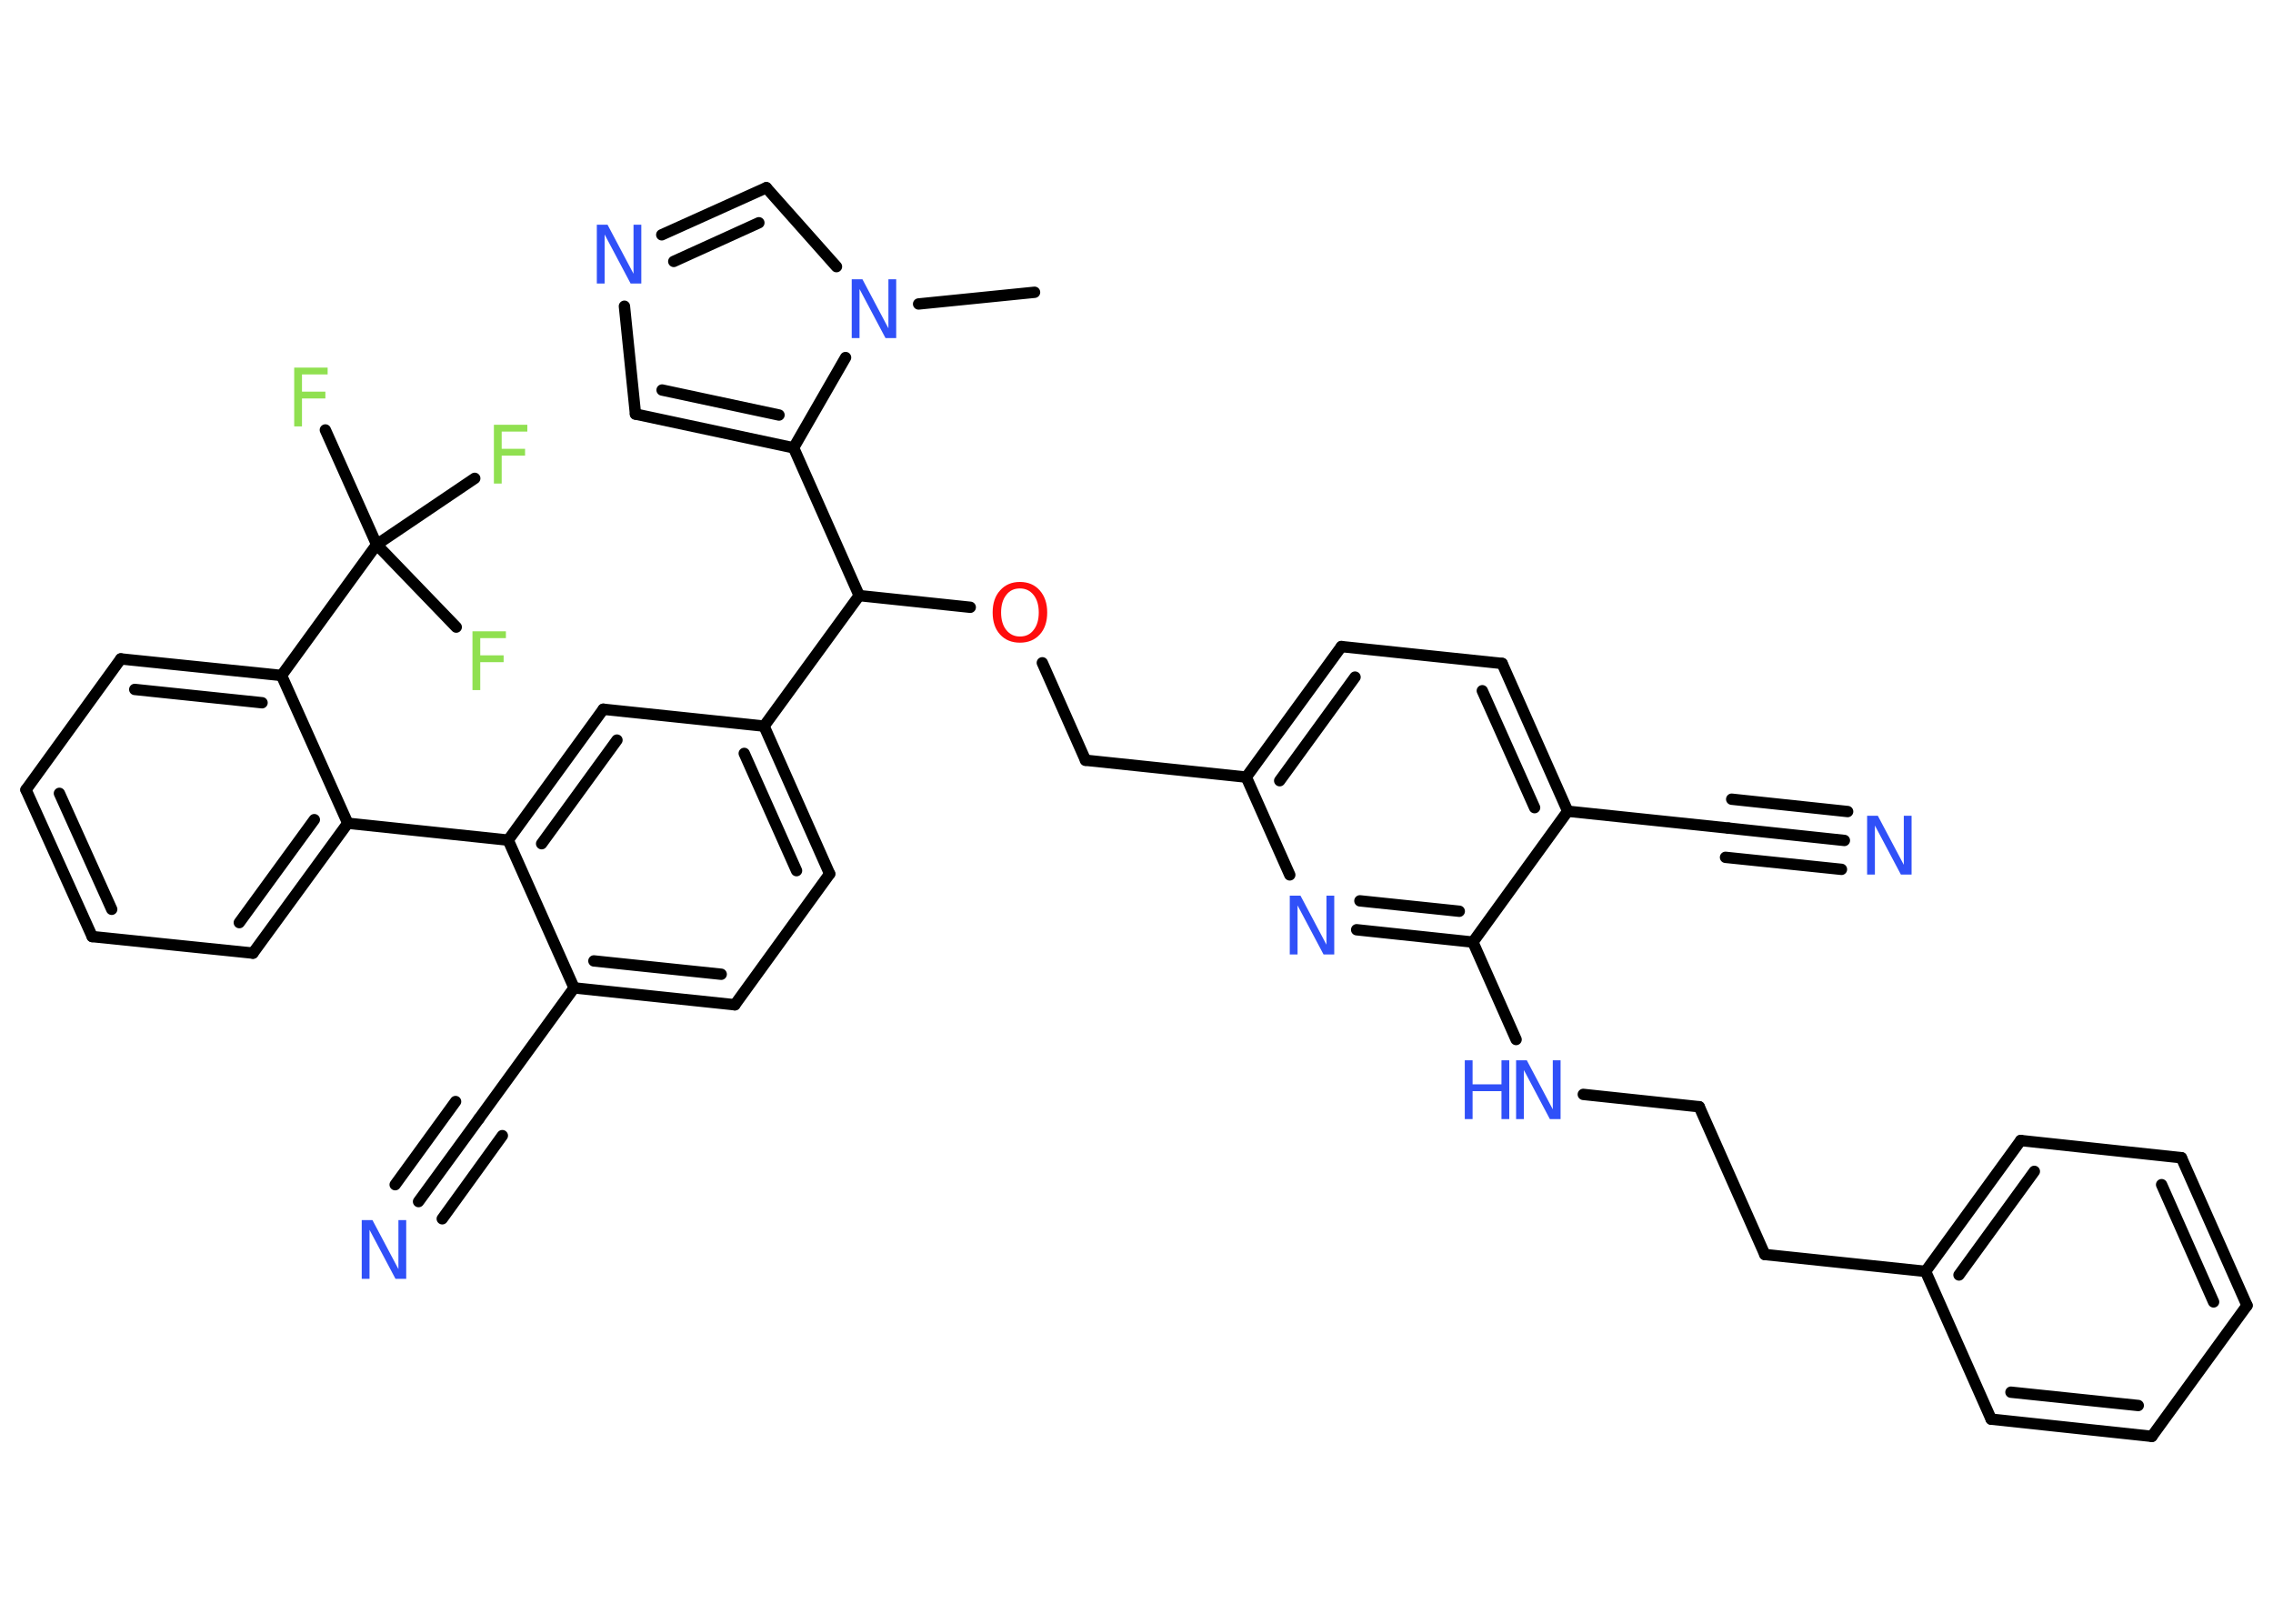 <?xml version='1.0' encoding='UTF-8'?>
<!DOCTYPE svg PUBLIC "-//W3C//DTD SVG 1.1//EN" "http://www.w3.org/Graphics/SVG/1.1/DTD/svg11.dtd">
<svg version='1.2' xmlns='http://www.w3.org/2000/svg' xmlns:xlink='http://www.w3.org/1999/xlink' width='70.0mm' height='50.0mm' viewBox='0 0 70.0 50.0'>
  <desc>Generated by the Chemistry Development Kit (http://github.com/cdk)</desc>
  <g stroke-linecap='round' stroke-linejoin='round' stroke='#000000' stroke-width='.35' fill='#3050F8'>
    <rect x='.0' y='.0' width='70.0' height='50.0' fill='#FFFFFF' stroke='none'/>
    <g id='mol1' class='mol'>
      <line id='mol1bnd1' class='bond' x1='31.86' y1='9.0' x2='28.29' y2='9.36'/>
      <line id='mol1bnd2' class='bond' x1='25.76' y1='8.21' x2='23.6' y2='5.78'/>
      <g id='mol1bnd3' class='bond'>
        <line x1='23.6' y1='5.78' x2='20.38' y2='7.23'/>
        <line x1='23.37' y1='6.86' x2='20.75' y2='8.05'/>
      </g>
      <line id='mol1bnd4' class='bond' x1='19.23' y1='9.43' x2='19.57' y2='12.75'/>
      <g id='mol1bnd5' class='bond'>
        <line x1='19.57' y1='12.75' x2='24.44' y2='13.79'/>
        <line x1='20.39' y1='12.01' x2='23.99' y2='12.78'/>
      </g>
      <line id='mol1bnd6' class='bond' x1='26.04' y1='11.01' x2='24.44' y2='13.79'/>
      <line id='mol1bnd7' class='bond' x1='24.44' y1='13.79' x2='26.46' y2='18.34'/>
      <line id='mol1bnd8' class='bond' x1='26.46' y1='18.34' x2='29.88' y2='18.7'/>
      <line id='mol1bnd9' class='bond' x1='32.1' y1='20.41' x2='33.43' y2='23.41'/>
      <line id='mol1bnd10' class='bond' x1='33.43' y1='23.41' x2='38.38' y2='23.93'/>
      <g id='mol1bnd11' class='bond'>
        <line x1='41.31' y1='19.91' x2='38.38' y2='23.93'/>
        <line x1='41.73' y1='20.85' x2='39.41' y2='24.04'/>
      </g>
      <line id='mol1bnd12' class='bond' x1='41.31' y1='19.91' x2='46.26' y2='20.43'/>
      <g id='mol1bnd13' class='bond'>
        <line x1='48.28' y1='24.98' x2='46.26' y2='20.43'/>
        <line x1='47.26' y1='24.87' x2='45.65' y2='21.27'/>
      </g>
      <line id='mol1bnd14' class='bond' x1='48.28' y1='24.98' x2='53.23' y2='25.5'/>
      <g id='mol1bnd15' class='bond'>
        <line x1='53.23' y1='25.5' x2='56.8' y2='25.88'/>
        <line x1='53.33' y1='24.61' x2='56.9' y2='24.99'/>
        <line x1='53.14' y1='26.4' x2='56.71' y2='26.77'/>
      </g>
      <line id='mol1bnd16' class='bond' x1='48.28' y1='24.98' x2='45.36' y2='29.01'/>
      <line id='mol1bnd17' class='bond' x1='45.36' y1='29.01' x2='46.69' y2='32.01'/>
      <line id='mol1bnd18' class='bond' x1='48.76' y1='33.7' x2='52.33' y2='34.08'/>
      <line id='mol1bnd19' class='bond' x1='52.33' y1='34.08' x2='54.35' y2='38.63'/>
      <line id='mol1bnd20' class='bond' x1='54.35' y1='38.63' x2='59.3' y2='39.15'/>
      <g id='mol1bnd21' class='bond'>
        <line x1='62.23' y1='35.12' x2='59.3' y2='39.15'/>
        <line x1='62.65' y1='36.07' x2='60.33' y2='39.26'/>
      </g>
      <line id='mol1bnd22' class='bond' x1='62.23' y1='35.12' x2='67.18' y2='35.65'/>
      <g id='mol1bnd23' class='bond'>
        <line x1='69.2' y1='40.2' x2='67.18' y2='35.65'/>
        <line x1='68.17' y1='40.09' x2='66.57' y2='36.48'/>
      </g>
      <line id='mol1bnd24' class='bond' x1='69.2' y1='40.2' x2='66.27' y2='44.23'/>
      <g id='mol1bnd25' class='bond'>
        <line x1='61.32' y1='43.7' x2='66.27' y2='44.23'/>
        <line x1='61.93' y1='42.87' x2='65.85' y2='43.28'/>
      </g>
      <line id='mol1bnd26' class='bond' x1='59.3' y1='39.15' x2='61.32' y2='43.7'/>
      <g id='mol1bnd27' class='bond'>
        <line x1='41.78' y1='28.63' x2='45.36' y2='29.01'/>
        <line x1='41.88' y1='27.74' x2='44.94' y2='28.06'/>
      </g>
      <line id='mol1bnd28' class='bond' x1='38.38' y1='23.93' x2='39.72' y2='26.94'/>
      <line id='mol1bnd29' class='bond' x1='26.46' y1='18.34' x2='23.53' y2='22.36'/>
      <g id='mol1bnd30' class='bond'>
        <line x1='25.55' y1='26.91' x2='23.53' y2='22.36'/>
        <line x1='24.53' y1='26.81' x2='22.92' y2='23.2'/>
      </g>
      <line id='mol1bnd31' class='bond' x1='25.55' y1='26.91' x2='22.63' y2='30.94'/>
      <g id='mol1bnd32' class='bond'>
        <line x1='17.68' y1='30.42' x2='22.63' y2='30.94'/>
        <line x1='18.29' y1='29.59' x2='22.21' y2='30.0'/>
      </g>
      <line id='mol1bnd33' class='bond' x1='17.68' y1='30.42' x2='14.75' y2='34.45'/>
      <g id='mol1bnd34' class='bond'>
        <line x1='14.75' y1='34.45' x2='12.89' y2='37.0'/>
        <line x1='15.47' y1='34.97' x2='13.62' y2='37.53'/>
        <line x1='14.03' y1='33.92' x2='12.17' y2='36.48'/>
      </g>
      <line id='mol1bnd35' class='bond' x1='17.68' y1='30.42' x2='15.65' y2='25.87'/>
      <line id='mol1bnd36' class='bond' x1='15.65' y1='25.87' x2='10.71' y2='25.35'/>
      <g id='mol1bnd37' class='bond'>
        <line x1='7.79' y1='29.35' x2='10.71' y2='25.35'/>
        <line x1='7.37' y1='28.41' x2='9.68' y2='25.24'/>
      </g>
      <line id='mol1bnd38' class='bond' x1='7.79' y1='29.35' x2='2.84' y2='28.84'/>
      <g id='mol1bnd39' class='bond'>
        <line x1='.8' y1='24.32' x2='2.84' y2='28.84'/>
        <line x1='1.83' y1='24.43' x2='3.44' y2='28.0'/>
      </g>
      <line id='mol1bnd40' class='bond' x1='.8' y1='24.32' x2='3.72' y2='20.29'/>
      <g id='mol1bnd41' class='bond'>
        <line x1='8.67' y1='20.8' x2='3.72' y2='20.29'/>
        <line x1='8.07' y1='21.64' x2='4.15' y2='21.23'/>
      </g>
      <line id='mol1bnd42' class='bond' x1='10.71' y1='25.35' x2='8.67' y2='20.8'/>
      <line id='mol1bnd43' class='bond' x1='8.67' y1='20.8' x2='11.6' y2='16.77'/>
      <line id='mol1bnd44' class='bond' x1='11.6' y1='16.77' x2='10.02' y2='13.24'/>
      <line id='mol1bnd45' class='bond' x1='11.6' y1='16.77' x2='14.62' y2='14.73'/>
      <line id='mol1bnd46' class='bond' x1='11.6' y1='16.77' x2='14.05' y2='19.31'/>
      <g id='mol1bnd47' class='bond'>
        <line x1='18.58' y1='21.84' x2='15.65' y2='25.87'/>
        <line x1='19.0' y1='22.79' x2='16.68' y2='25.98'/>
      </g>
      <line id='mol1bnd48' class='bond' x1='23.53' y1='22.36' x2='18.58' y2='21.84'/>
      <path id='mol1atm2' class='atom' d='M26.23 8.6h.33l.8 1.51v-1.51h.24v1.81h-.33l-.8 -1.51v1.51h-.24v-1.81z' stroke='none'/>
      <path id='mol1atm4' class='atom' d='M18.38 6.92h.33l.8 1.51v-1.51h.24v1.81h-.33l-.8 -1.51v1.51h-.24v-1.81z' stroke='none'/>
      <path id='mol1atm8' class='atom' d='M31.41 18.12q-.27 .0 -.42 .2q-.16 .2 -.16 .54q.0 .34 .16 .54q.16 .2 .42 .2q.27 .0 .42 -.2q.16 -.2 .16 -.54q.0 -.34 -.16 -.54q-.16 -.2 -.42 -.2zM31.41 17.92q.38 .0 .61 .26q.23 .26 .23 .68q.0 .43 -.23 .68q-.23 .25 -.61 .25q-.38 .0 -.61 -.25q-.23 -.25 -.23 -.68q.0 -.43 .23 -.68q.23 -.26 .61 -.26z' stroke='none' fill='#FF0D0D'/>
      <path id='mol1atm15' class='atom' d='M57.5 25.12h.33l.8 1.51v-1.51h.24v1.81h-.33l-.8 -1.51v1.51h-.24v-1.81z' stroke='none'/>
      <g id='mol1atm17' class='atom'>
        <path d='M46.69 32.65h.33l.8 1.51v-1.51h.24v1.81h-.33l-.8 -1.51v1.51h-.24v-1.81z' stroke='none'/>
        <path d='M45.11 32.65h.24v.74h.89v-.74h.24v1.81h-.24v-.86h-.89v.86h-.24v-1.81z' stroke='none'/>
      </g>
      <path id='mol1atm26' class='atom' d='M39.72 27.58h.33l.8 1.51v-1.51h.24v1.81h-.33l-.8 -1.51v1.51h-.24v-1.81z' stroke='none'/>
      <path id='mol1atm32' class='atom' d='M11.14 37.57h.33l.8 1.51v-1.51h.24v1.81h-.33l-.8 -1.51v1.51h-.24v-1.81z' stroke='none'/>
      <path id='mol1atm41' class='atom' d='M9.05 11.32h1.04v.21h-.79v.53h.72v.21h-.72v.86h-.24v-1.81z' stroke='none' fill='#90E050'/>
      <path id='mol1atm42' class='atom' d='M15.2 13.08h1.04v.21h-.79v.53h.72v.21h-.72v.86h-.24v-1.81z' stroke='none' fill='#90E050'/>
      <path id='mol1atm43' class='atom' d='M14.54 19.44h1.04v.21h-.79v.53h.72v.21h-.72v.86h-.24v-1.81z' stroke='none' fill='#90E050'/>
    </g>
  </g>
</svg>
